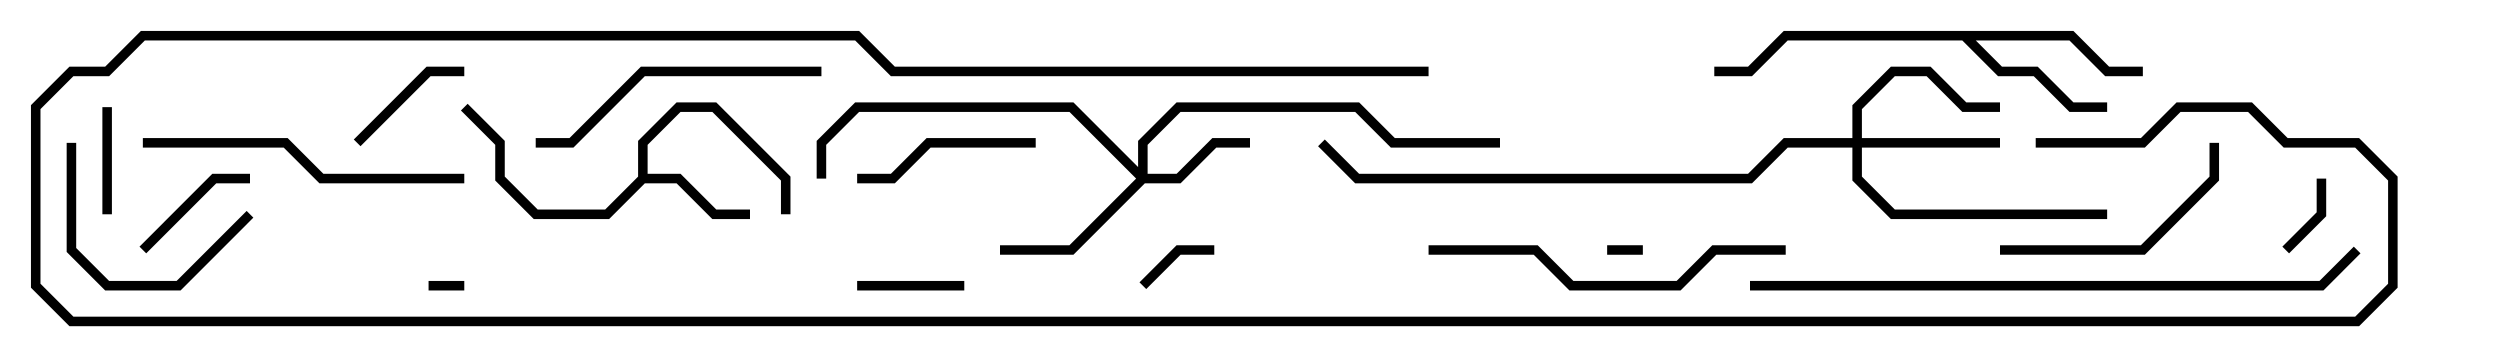 <svg version="1.1" width="105" height="15" xmlns="http://www.w3.org/2000/svg"><path d="M26.8,7.417L26.8,5.917L28.417,4.3L30.083,4.3L33.2,7.417L33.2,9L32.8,9L32.8,7.583L29.917,4.7L28.583,4.7L27.2,6.083L27.2,7.3L28.583,7.3L30.083,8.8L31.5,8.8L31.5,9.2L29.917,9.2L28.417,7.7L27.083,7.7L25.583,9.2L22.417,9.2L20.8,7.583L20.8,6.083L19.359,4.641L19.641,4.359L21.2,5.917L21.2,7.417L22.583,8.8L25.417,8.8z" stroke="none"/><path d="M87.083,1.3L88.583,2.8L90,2.8L90,3.2L88.417,3.2L86.917,1.7L82.983,1.7L84.083,2.8L85.583,2.8L87.083,4.3L88.5,4.3L88.5,4.7L86.917,4.7L85.417,3.2L83.917,3.2L82.417,1.7L75.083,1.7L73.583,3.2L72,3.2L72,2.8L73.417,2.8L74.917,1.3z" stroke="none"/><path d="M47.8,7.017L47.8,5.917L49.417,4.3L57.083,4.3L58.583,5.8L63,5.8L63,6.2L58.417,6.2L56.917,4.7L49.583,4.7L48.2,6.083L48.2,7.3L49.417,7.3L50.917,5.8L52.5,5.8L52.5,6.2L51.083,6.2L49.583,7.7L48.083,7.7L45.083,10.7L42,10.7L42,10.3L44.917,10.3L47.717,7.5L44.917,4.7L36.083,4.7L34.7,6.083L34.7,7.5L34.3,7.5L34.3,5.917L35.917,4.3L45.083,4.3z" stroke="none"/><path d="M77.8,5.8L77.8,4.417L79.417,2.8L81.083,2.8L82.583,4.3L84,4.3L84,4.7L82.417,4.7L80.917,3.2L79.583,3.2L78.2,4.583L78.2,5.8L84,5.8L84,6.2L78.2,6.2L78.2,7.417L79.583,8.8L88.5,8.8L88.5,9.2L79.417,9.2L77.8,7.583L77.8,6.2L75.083,6.2L73.583,7.7L56.917,7.7L55.359,6.141L55.641,5.859L57.083,7.3L73.417,7.3L74.917,5.8z" stroke="none"/><path d="M69,10.3L69,10.7L67.5,10.7L67.5,10.3z" stroke="none"/><path d="M19.5,11.8L19.5,12.2L18,12.2L18,11.8z" stroke="none"/><path d="M48.141,12.141L47.859,11.859L49.417,10.3L51,10.3L51,10.7L49.583,10.7z" stroke="none"/><path d="M97.3,7.5L97.7,7.5L97.7,9.083L96.141,10.641L95.859,10.359L97.3,8.917z" stroke="none"/><path d="M40.5,11.8L40.5,12.2L36,12.2L36,11.8z" stroke="none"/><path d="M4.3,4.5L4.7,4.5L4.7,9L4.3,9z" stroke="none"/><path d="M19.5,2.8L19.5,3.2L18.083,3.2L15.141,6.141L14.859,5.859L17.917,2.8z" stroke="none"/><path d="M6.141,10.641L5.859,10.359L8.917,7.3L10.5,7.3L10.5,7.7L9.083,7.7z" stroke="none"/><path d="M43.5,5.8L43.5,6.2L39.083,6.2L37.583,7.7L36,7.7L36,7.3L37.417,7.3L38.917,5.8z" stroke="none"/><path d="M2.8,6L3.2,6L3.2,10.417L4.583,11.8L7.417,11.8L10.359,8.859L10.641,9.141L7.583,12.2L4.417,12.2L2.8,10.583z" stroke="none"/><path d="M92.8,6L93.2,6L93.2,7.583L90.083,10.7L84,10.7L84,10.3L89.917,10.3L92.8,7.417z" stroke="none"/><path d="M34.5,2.8L34.5,3.2L27.083,3.2L24.083,6.2L22.5,6.2L22.5,5.8L23.917,5.8L26.917,2.8z" stroke="none"/><path d="M6,6.2L6,5.8L12.083,5.8L13.583,7.3L19.5,7.3L19.5,7.7L13.417,7.7L11.917,6.2z" stroke="none"/><path d="M60,10.7L60,10.3L64.583,10.3L66.083,11.8L70.417,11.8L71.917,10.3L75,10.3L75,10.7L72.083,10.7L70.583,12.2L65.917,12.2L64.417,10.7z" stroke="none"/><path d="M73.5,12.2L73.5,11.8L97.417,11.8L98.859,10.359L99.141,10.641L97.583,12.2z" stroke="none"/><path d="M60,2.8L60,3.2L37.417,3.2L35.917,1.7L6.083,1.7L4.583,3.2L3.083,3.2L1.7,4.583L1.7,11.917L3.083,13.3L98.917,13.3L100.3,11.917L100.3,7.583L98.917,6.2L95.917,6.2L94.417,4.7L91.583,4.7L90.083,6.2L85.5,6.2L85.5,5.8L89.917,5.8L91.417,4.3L94.583,4.3L96.083,5.8L99.083,5.8L100.7,7.417L100.7,12.083L99.083,13.7L2.917,13.7L1.3,12.083L1.3,4.417L2.917,2.8L4.417,2.8L5.917,1.3L36.083,1.3L37.583,2.8z" stroke="none"/></svg>
